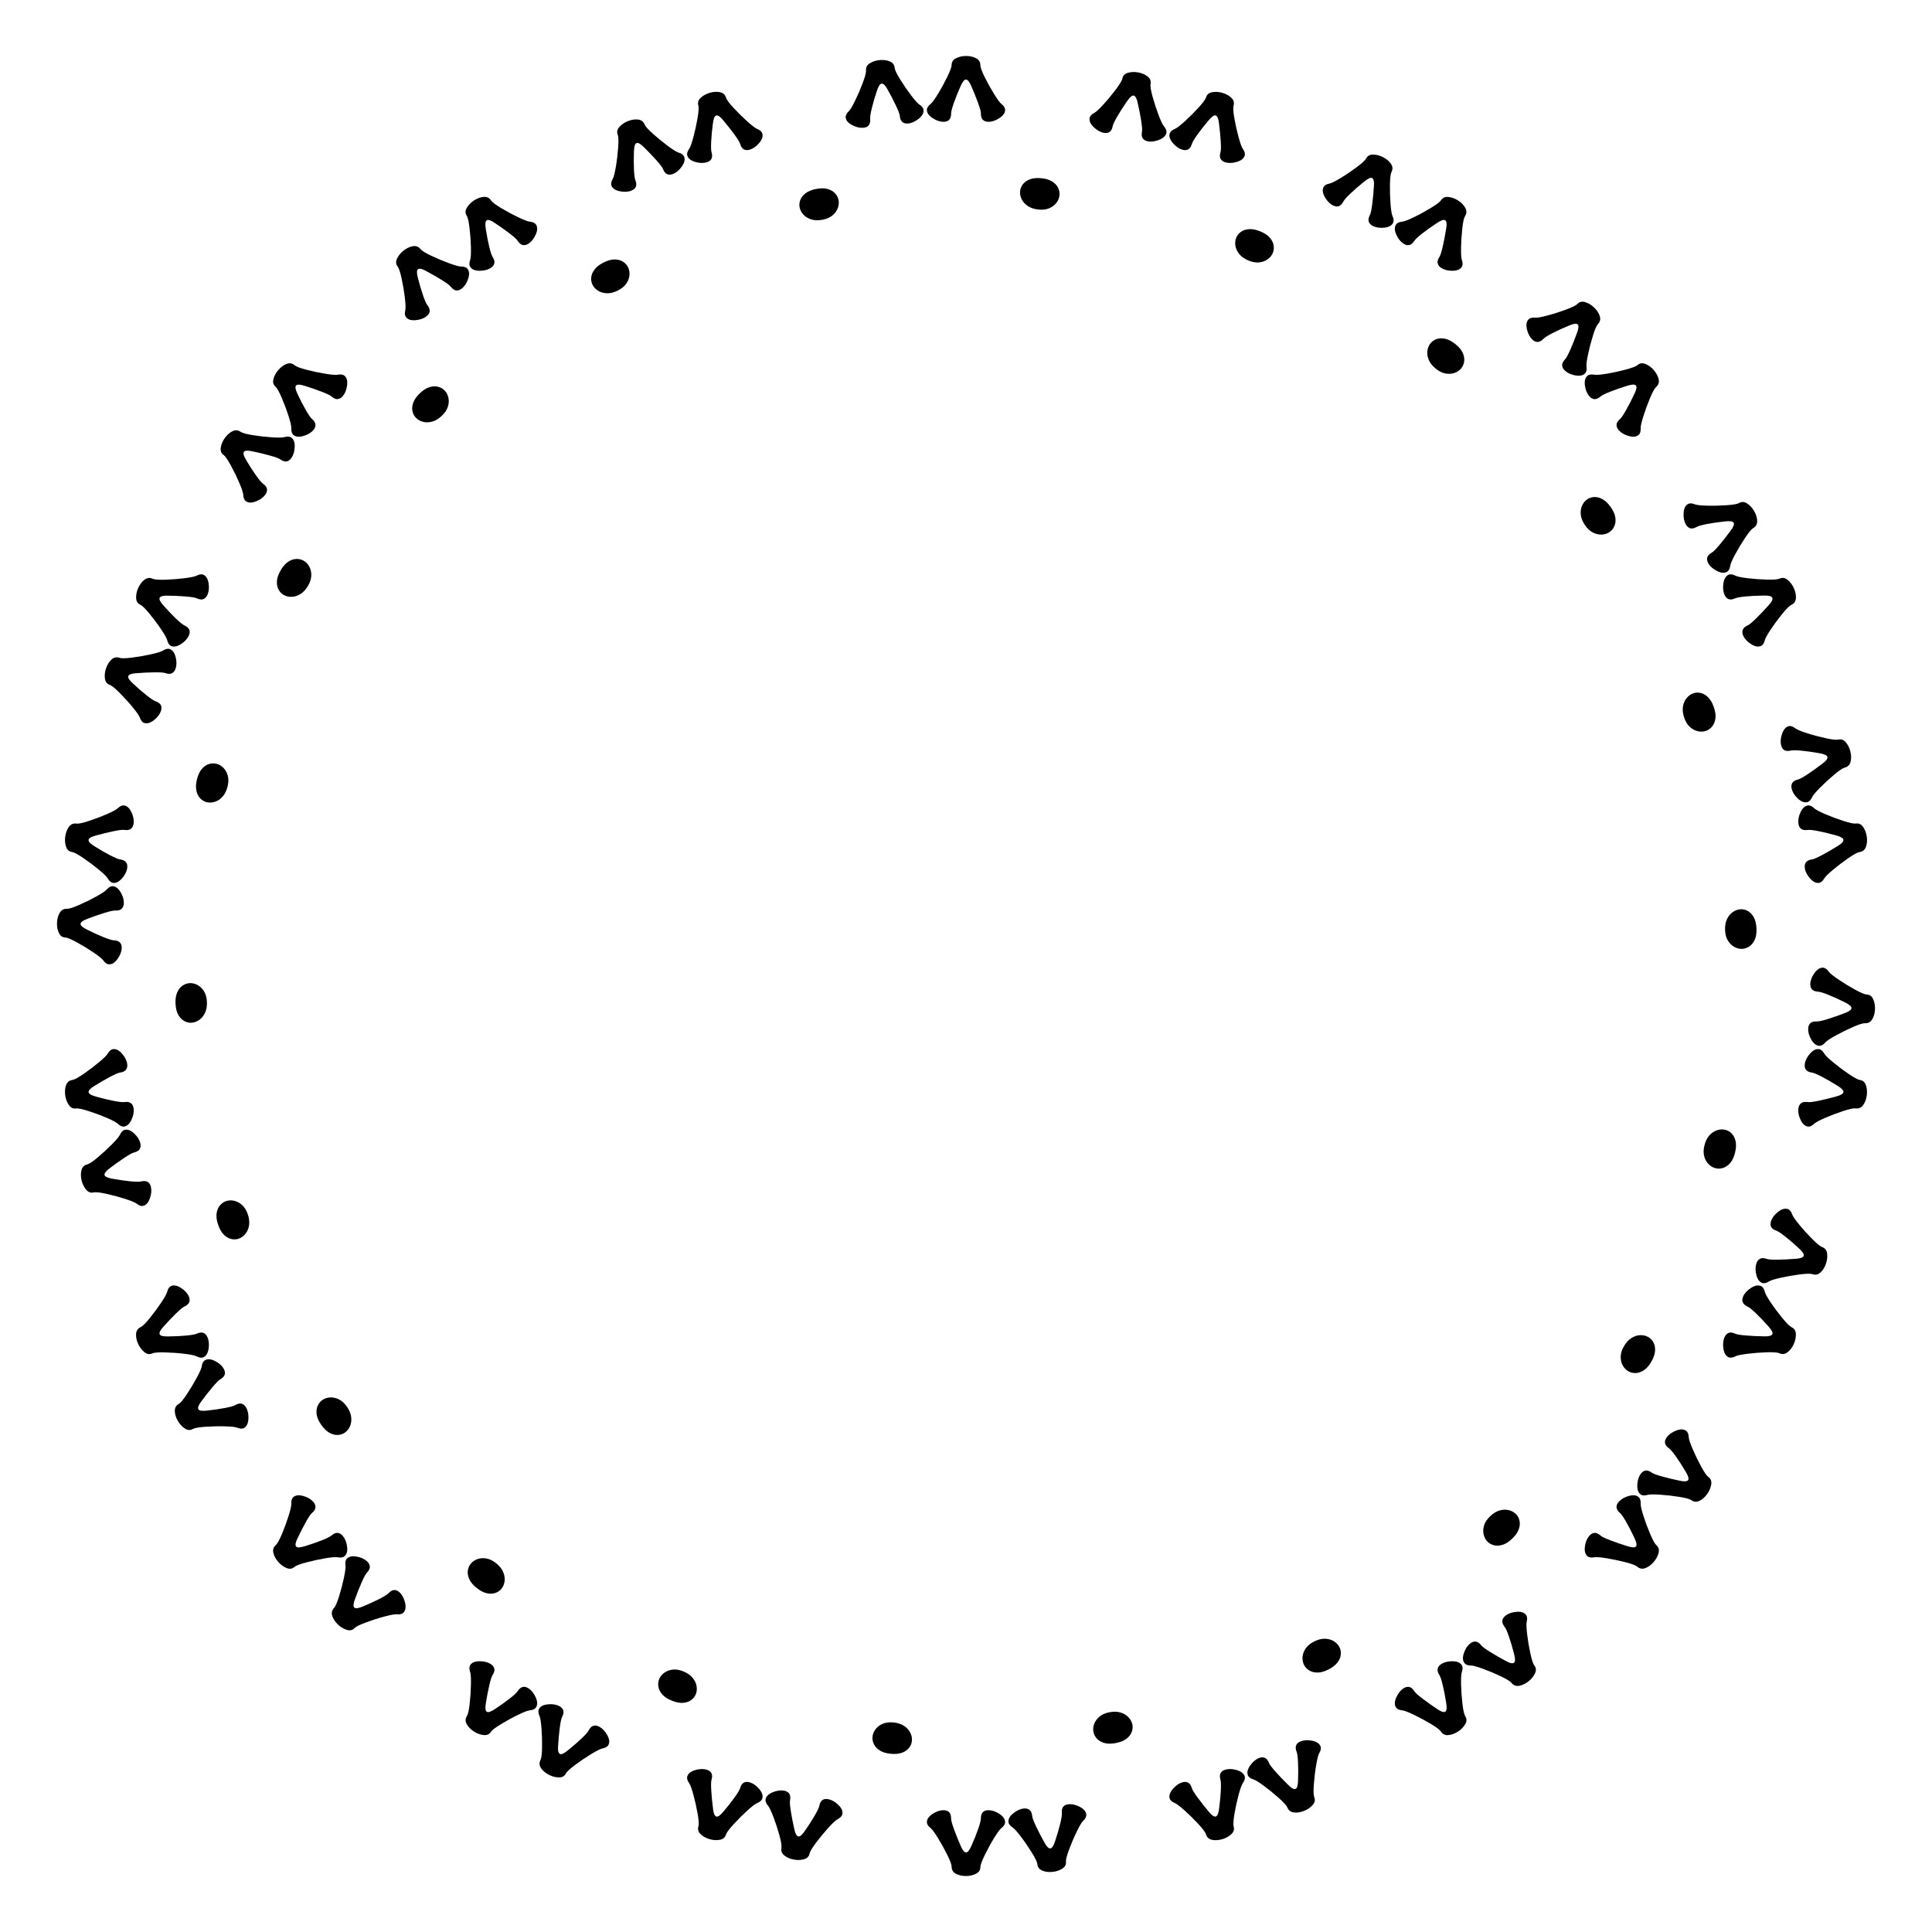 <svg version="1.1" xmlns="http://www.w3.org/2000/svg" xmlns:xlink="http://www.w3.org/1999/xlink" width="200" height="200" viewBox="0 0 200 200"><defs/><g><g/><g><g><g><path fill="rgb(0,0,0)" stroke="none" paint-order="stroke fill markers" d=" M 102.322 12.609 L 102.322 12.609 Q 101.975 12.609 101.758 12.414 Q 101.541 12.219 101.541 11.72 L 101.541 11.72 Q 101.541 11.459 101.237 10.624 Q 100.933 9.788 100.564 8.953 L 100.564 8.953 Q 100.271 8.237 99.989 8.237 L 99.989 8.237 Q 99.729 8.237 99.414 8.974 L 99.414 8.974 Q 99.002 9.908 98.73 10.689 Q 98.459 11.47 98.459 11.752 L 98.459 11.752 Q 98.459 12.609 97.678 12.609 L 97.678 12.609 Q 97.125 12.609 96.539 12.224 Q 95.953 11.839 95.953 11.372 L 95.953 11.372 Q 95.953 11.058 96.343 10.754 L 96.343 10.754 Q 96.593 10.548 97.103 9.712 Q 97.613 8.877 98.063 7.954 Q 98.513 7.032 98.513 6.707 L 98.513 6.707 Q 98.513 6.251 98.98 6.023 Q 99.447 5.795 100 5.795 L 100 5.795 Q 100.618 5.795 101.053 6.034 Q 101.487 6.273 101.487 6.75 L 101.487 6.75 Q 101.487 7.076 101.942 7.992 Q 102.398 8.909 102.908 9.734 Q 103.418 10.559 103.657 10.754 L 103.657 10.754 Q 104.047 11.058 104.047 11.372 L 104.047 11.372 Q 104.047 11.839 103.461 12.224 Q 102.875 12.609 102.322 12.609 Z" fill-opacity="1"/></g></g><g><g><path fill="rgb(0,0,0)" stroke="none" paint-order="stroke fill markers" d=" M 107.521 21.694 L 107.521 21.694 Q 106.851 21.63 106.411 21.337 Q 105.97 21.044 105.764 20.627 Q 105.559 20.209 105.599 19.788 L 105.599 19.788 Q 105.636 19.399 105.891 19.069 Q 106.146 18.739 106.616 18.561 Q 107.085 18.382 107.787 18.449 L 107.787 18.449 Q 108.489 18.516 108.916 18.786 Q 109.342 19.055 109.53 19.433 Q 109.717 19.811 109.679 20.21 L 109.679 20.21 Q 109.64 20.621 109.371 20.982 Q 109.102 21.343 108.636 21.549 Q 108.169 21.756 107.521 21.694 Z" fill-opacity="1"/></g></g><g><g><path fill="rgb(0,0,0)" stroke="none" paint-order="stroke fill markers" d=" M 118.819 14.628 L 118.819 14.628 Q 118.478 14.562 118.302 14.33 Q 118.126 14.097 118.22 13.607 L 118.22 13.607 Q 118.269 13.351 118.129 12.473 Q 117.989 11.595 117.785 10.705 L 117.785 10.705 Q 117.633 9.946 117.356 9.893 L 117.356 9.893 Q 117.1 9.843 116.651 10.508 L 116.651 10.508 Q 116.07 11.347 115.656 12.063 Q 115.241 12.778 115.188 13.055 L 115.188 13.055 Q 115.026 13.897 114.259 13.749 L 114.259 13.749 Q 113.715 13.644 113.213 13.155 Q 112.71 12.666 112.799 12.208 L 112.799 12.208 Q 112.858 11.899 113.299 11.675 L 113.299 11.675 Q 113.583 11.519 114.242 10.796 Q 114.901 10.072 115.518 9.251 Q 116.135 8.431 116.196 8.111 L 116.196 8.111 Q 116.282 7.664 116.784 7.528 Q 117.285 7.393 117.828 7.498 L 117.828 7.498 Q 118.436 7.615 118.817 7.931 Q 119.198 8.248 119.107 8.716 L 119.107 8.716 Q 119.046 9.036 119.32 10.023 Q 119.594 11.009 119.938 11.916 Q 120.283 12.822 120.481 13.059 L 120.481 13.059 Q 120.807 13.431 120.747 13.74 L 120.747 13.74 Q 120.659 14.198 120.011 14.465 Q 119.362 14.733 118.819 14.628 Z" fill-opacity="1"/></g></g><g><g><path fill="rgb(0,0,0)" stroke="none" paint-order="stroke fill markers" d=" M 126.849 16.804 L 126.849 16.804 Q 126.516 16.706 126.362 16.457 Q 126.209 16.209 126.35 15.73 L 126.35 15.73 Q 126.423 15.48 126.367 14.593 Q 126.311 13.705 126.192 12.8 L 126.192 12.8 Q 126.113 12.03 125.842 11.951 L 125.842 11.951 Q 125.592 11.877 125.083 12.496 L 125.083 12.496 Q 124.424 13.276 123.944 13.949 Q 123.463 14.622 123.384 14.893 L 123.384 14.893 Q 123.142 15.715 122.393 15.495 L 122.393 15.495 Q 121.862 15.339 121.408 14.805 Q 120.954 14.27 121.086 13.822 L 121.086 13.822 Q 121.175 13.52 121.635 13.339 L 121.635 13.339 Q 121.933 13.211 122.657 12.553 Q 123.382 11.895 124.074 11.137 Q 124.766 10.379 124.857 10.067 L 124.857 10.067 Q 124.986 9.63 125.498 9.542 Q 126.01 9.455 126.541 9.611 L 126.541 9.611 Q 127.134 9.785 127.483 10.137 Q 127.832 10.488 127.698 10.946 L 127.698 10.946 Q 127.606 11.258 127.785 12.267 Q 127.964 13.275 128.221 14.21 Q 128.478 15.145 128.652 15.399 L 128.652 15.399 Q 128.941 15.801 128.853 16.103 L 128.853 16.103 Q 128.721 16.55 128.05 16.755 Q 127.38 16.959 126.849 16.804 Z" fill-opacity="1"/></g></g><g><g><path fill="rgb(0,0,0)" stroke="none" paint-order="stroke fill markers" d=" M 129.278 26.985 L 129.278 26.985 Q 128.653 26.734 128.313 26.329 Q 127.972 25.924 127.893 25.466 Q 127.813 25.007 127.971 24.615 L 127.971 24.615 Q 128.116 24.252 128.453 24.007 Q 128.791 23.763 129.292 23.723 Q 129.793 23.684 130.447 23.946 L 130.447 23.946 Q 131.102 24.208 131.435 24.587 Q 131.769 24.966 131.842 25.381 Q 131.916 25.796 131.766 26.169 L 131.766 26.169 Q 131.613 26.552 131.253 26.823 Q 130.894 27.094 130.388 27.16 Q 129.882 27.226 129.278 26.985 Z" fill-opacity="1"/></g></g><g><g><path fill="rgb(0,0,0)" stroke="none" paint-order="stroke fill markers" d=" M 142.109 23.388 L 142.109 23.388 Q 141.8 23.229 141.697 22.956 Q 141.593 22.683 141.822 22.239 L 141.822 22.239 Q 141.941 22.008 142.054 21.126 Q 142.167 20.244 142.222 19.332 L 142.222 19.332 Q 142.29 18.562 142.039 18.432 L 142.039 18.432 Q 141.807 18.313 141.19 18.825 L 141.19 18.825 Q 140.395 19.465 139.796 20.035 Q 139.197 20.605 139.068 20.856 L 139.068 20.856 Q 138.675 21.618 137.981 21.26 L 137.981 21.26 Q 137.489 21.007 137.145 20.396 Q 136.8 19.785 137.014 19.37 L 137.014 19.37 Q 137.158 19.09 137.645 18.999 L 137.645 18.999 Q 137.961 18.93 138.797 18.421 Q 139.633 17.913 140.456 17.299 Q 141.279 16.686 141.428 16.396 L 141.428 16.396 Q 141.637 15.991 142.156 16.003 Q 142.675 16.014 143.167 16.267 L 143.167 16.267 Q 143.717 16.551 143.993 16.962 Q 144.27 17.373 144.051 17.797 L 144.051 17.797 Q 143.902 18.087 143.887 19.11 Q 143.872 20.134 143.947 21.101 Q 144.022 22.068 144.145 22.351 L 144.145 22.351 Q 144.353 22.8 144.209 23.079 L 144.209 23.079 Q 143.995 23.494 143.298 23.568 Q 142.6 23.642 142.109 23.388 Z" fill-opacity="1"/></g></g><g><g><path fill="rgb(0,0,0)" stroke="none" paint-order="stroke fill markers" d=" M 149.2 27.738 L 149.2 27.738 Q 148.908 27.55 148.831 27.268 Q 148.754 26.987 149.024 26.567 L 149.024 26.567 Q 149.165 26.348 149.361 25.481 Q 149.557 24.614 149.699 23.711 L 149.699 23.711 Q 149.839 22.95 149.602 22.798 L 149.602 22.798 Q 149.383 22.657 148.719 23.108 L 148.719 23.108 Q 147.868 23.67 147.217 24.18 Q 146.567 24.691 146.414 24.928 L 146.414 24.928 Q 145.951 25.649 145.294 25.227 L 145.294 25.227 Q 144.828 24.928 144.543 24.287 Q 144.259 23.646 144.511 23.254 L 144.511 23.254 Q 144.681 22.989 145.174 22.944 L 145.174 22.944 Q 145.495 22.906 146.376 22.479 Q 147.257 22.052 148.134 21.519 Q 149.012 20.987 149.188 20.713 L 149.188 20.713 Q 149.434 20.33 149.95 20.39 Q 150.465 20.451 150.931 20.75 L 150.931 20.75 Q 151.451 21.084 151.687 21.52 Q 151.923 21.955 151.665 22.357 L 151.665 22.357 Q 151.489 22.631 151.377 23.648 Q 151.265 24.666 151.248 25.636 Q 151.231 26.605 151.326 26.898 L 151.326 26.898 Q 151.491 27.365 151.321 27.63 L 151.321 27.63 Q 151.068 28.022 150.367 28.03 Q 149.666 28.037 149.2 27.738 Z" fill-opacity="1"/></g></g><g><g><path fill="rgb(0,0,0)" stroke="none" paint-order="stroke fill markers" d=" M 148.663 38.191 L 148.663 38.191 Q 148.134 37.775 147.921 37.29 Q 147.709 36.806 147.762 36.343 Q 147.815 35.881 148.076 35.548 L 148.076 35.548 Q 148.318 35.241 148.711 35.102 Q 149.103 34.962 149.595 35.066 Q 150.086 35.169 150.641 35.605 L 150.641 35.605 Q 151.195 36.041 151.408 36.499 Q 151.621 36.956 151.575 37.375 Q 151.528 37.794 151.28 38.11 L 151.28 38.11 Q 151.025 38.434 150.604 38.592 Q 150.182 38.751 149.678 38.672 Q 149.174 38.593 148.663 38.191 Z" fill-opacity="1"/></g></g><g><g><path fill="rgb(0,0,0)" stroke="none" paint-order="stroke fill markers" d=" M 161.987 38.355 L 161.987 38.355 Q 161.736 38.115 161.713 37.824 Q 161.691 37.533 162.036 37.172 L 162.036 37.172 Q 162.215 36.983 162.572 36.169 Q 162.929 35.355 163.238 34.495 L 163.238 34.495 Q 163.52 33.775 163.316 33.58 L 163.316 33.58 Q 163.128 33.4 162.391 33.717 L 162.391 33.717 Q 161.448 34.108 160.713 34.486 Q 159.978 34.865 159.783 35.069 L 159.783 35.069 Q 159.191 35.689 158.626 35.15 L 158.626 35.15 Q 158.225 34.768 158.067 34.085 Q 157.909 33.402 158.231 33.064 L 158.231 33.064 Q 158.448 32.836 158.94 32.886 L 158.94 32.886 Q 159.263 32.909 160.209 32.656 Q 161.155 32.404 162.117 32.047 Q 163.079 31.69 163.304 31.455 L 163.304 31.455 Q 163.618 31.125 164.113 31.282 Q 164.608 31.439 165.009 31.821 L 165.009 31.821 Q 165.456 32.248 165.606 32.72 Q 165.755 33.192 165.426 33.538 L 165.426 33.538 Q 165.201 33.773 164.898 34.751 Q 164.595 35.729 164.395 36.678 Q 164.195 37.627 164.233 37.933 L 164.233 37.933 Q 164.306 38.422 164.089 38.65 L 164.089 38.65 Q 163.767 38.988 163.077 38.862 Q 162.387 38.737 161.987 38.355 Z" fill-opacity="1"/></g></g><g><g><path fill="rgb(0,0,0)" stroke="none" paint-order="stroke fill markers" d=" M 167.566 44.526 L 167.566 44.526 Q 167.339 44.264 167.344 43.972 Q 167.35 43.68 167.727 43.353 L 167.727 43.353 Q 167.924 43.183 168.356 42.406 Q 168.789 41.629 169.178 40.803 L 169.178 40.803 Q 169.528 40.113 169.343 39.9 L 169.343 39.9 Q 169.173 39.703 168.409 39.948 L 168.409 39.948 Q 167.434 40.248 166.666 40.554 Q 165.897 40.861 165.684 41.046 L 165.684 41.046 Q 165.036 41.607 164.525 41.016 L 164.525 41.016 Q 164.162 40.598 164.07 39.903 Q 163.977 39.208 164.33 38.903 L 164.33 38.903 Q 164.568 38.696 165.053 38.793 L 165.053 38.793 Q 165.372 38.846 166.338 38.685 Q 167.303 38.523 168.295 38.259 Q 169.287 37.996 169.533 37.782 L 169.533 37.782 Q 169.877 37.484 170.355 37.687 Q 170.833 37.891 171.195 38.309 L 171.195 38.309 Q 171.6 38.776 171.704 39.261 Q 171.808 39.745 171.447 40.058 L 171.447 40.058 Q 171.201 40.271 170.807 41.216 Q 170.412 42.161 170.123 43.086 Q 169.834 44.011 169.842 44.32 L 169.842 44.32 Q 169.869 44.814 169.631 45.02 L 169.631 45.02 Q 169.278 45.326 168.603 45.135 Q 167.928 44.944 167.566 44.526 Z" fill-opacity="1"/></g></g><g><g><path fill="rgb(0,0,0)" stroke="none" paint-order="stroke fill markers" d=" M 164.105 54.404 L 164.105 54.404 Q 163.715 53.856 163.648 53.331 Q 163.58 52.807 163.761 52.378 Q 163.942 51.949 164.287 51.704 L 164.287 51.704 Q 164.605 51.477 165.021 51.454 Q 165.438 51.431 165.88 51.668 Q 166.322 51.906 166.732 52.481 L 166.732 52.481 Q 167.141 53.055 167.216 53.554 Q 167.292 54.053 167.129 54.442 Q 166.967 54.831 166.64 55.064 L 166.64 55.064 Q 166.304 55.303 165.855 55.336 Q 165.405 55.37 164.944 55.152 Q 164.483 54.935 164.105 54.404 Z" fill-opacity="1"/></g></g><g><g><path fill="rgb(0,0,0)" stroke="none" paint-order="stroke fill markers" d=" M 176.844 58.316 L 176.844 58.316 Q 176.67 58.015 176.731 57.729 Q 176.791 57.444 177.223 57.194 L 177.223 57.194 Q 177.449 57.064 178.021 56.383 Q 178.592 55.702 179.131 54.965 L 179.131 54.965 Q 179.605 54.353 179.464 54.109 L 179.464 54.109 Q 179.334 53.883 178.538 53.98 L 178.538 53.98 Q 177.523 54.089 176.711 54.245 Q 175.899 54.401 175.654 54.542 L 175.654 54.542 Q 174.912 54.97 174.521 54.294 L 174.521 54.294 Q 174.245 53.814 174.285 53.114 Q 174.326 52.414 174.73 52.181 L 174.73 52.181 Q 175.003 52.024 175.461 52.21 L 175.461 52.21 Q 175.764 52.323 176.743 52.347 Q 177.721 52.371 178.745 52.3 Q 179.769 52.229 180.051 52.066 L 180.051 52.066 Q 180.446 51.838 180.876 52.128 Q 181.307 52.418 181.584 52.898 L 181.584 52.898 Q 181.893 53.433 181.903 53.928 Q 181.914 54.424 181.5 54.662 L 181.5 54.662 Q 181.218 54.825 180.652 55.678 Q 180.086 56.531 179.627 57.385 Q 179.168 58.239 179.118 58.544 L 179.118 58.544 Q 179.05 59.034 178.777 59.191 L 178.777 59.191 Q 178.373 59.425 177.747 59.11 Q 177.12 58.795 176.844 58.316 Z" fill-opacity="1"/></g></g><g><g><path fill="rgb(0,0,0)" stroke="none" paint-order="stroke fill markers" d=" M 180.458 65.809 L 180.458 65.809 Q 180.314 65.493 180.401 65.214 Q 180.489 64.936 180.943 64.729 L 180.943 64.729 Q 181.18 64.62 181.813 63.997 Q 182.447 63.373 183.054 62.691 L 183.054 62.691 Q 183.584 62.127 183.466 61.87 L 183.466 61.87 Q 183.358 61.633 182.556 61.654 L 182.556 61.654 Q 181.536 61.666 180.713 61.744 Q 179.89 61.822 179.633 61.939 L 179.633 61.939 Q 178.853 62.295 178.529 61.584 L 178.529 61.584 Q 178.299 61.081 178.406 60.388 Q 178.513 59.695 178.937 59.501 L 178.937 59.501 Q 179.223 59.37 179.662 59.6 L 179.662 59.6 Q 179.953 59.741 180.925 59.858 Q 181.897 59.975 182.923 60.001 Q 183.949 60.028 184.245 59.892 L 184.245 59.892 Q 184.66 59.703 185.061 60.033 Q 185.462 60.363 185.692 60.866 L 185.692 60.866 Q 185.949 61.428 185.912 61.922 Q 185.875 62.416 185.441 62.615 L 185.441 62.615 Q 185.145 62.75 184.5 63.545 Q 183.855 64.341 183.317 65.147 Q 182.779 65.954 182.7 66.252 L 182.7 66.252 Q 182.586 66.734 182.3 66.864 L 182.3 66.864 Q 181.875 67.058 181.282 66.685 Q 180.688 66.312 180.458 65.809 Z" fill-opacity="1"/></g></g><g><g><path fill="rgb(0,0,0)" stroke="none" paint-order="stroke fill markers" d=" M 174.354 74.312 L 174.354 74.312 Q 174.134 73.676 174.217 73.153 Q 174.301 72.631 174.595 72.271 Q 174.89 71.91 175.289 71.772 L 175.289 71.772 Q 175.659 71.644 176.065 71.739 Q 176.471 71.834 176.828 72.187 Q 177.186 72.539 177.416 73.206 L 177.416 73.206 Q 177.647 73.872 177.579 74.373 Q 177.511 74.873 177.245 75.2 Q 176.98 75.527 176.6 75.659 L 176.6 75.659 Q 176.211 75.793 175.77 75.699 Q 175.33 75.604 174.949 75.266 Q 174.567 74.927 174.354 74.312 Z" fill-opacity="1"/></g></g><g><g><path fill="rgb(0,0,0)" stroke="none" paint-order="stroke fill markers" d=" M 185.475 81.653 L 185.475 81.653 Q 185.393 81.316 185.531 81.059 Q 185.67 80.802 186.155 80.684 L 186.155 80.684 Q 186.408 80.623 187.149 80.131 Q 187.889 79.639 188.614 79.083 L 188.614 79.083 Q 189.241 78.63 189.174 78.355 L 189.174 78.355 Q 189.113 78.102 188.322 77.97 L 188.322 77.97 Q 187.318 77.79 186.494 77.71 Q 185.671 77.631 185.397 77.697 L 185.397 77.697 Q 184.564 77.9 184.38 77.14 L 184.38 77.14 Q 184.249 76.602 184.486 75.942 Q 184.722 75.282 185.175 75.172 L 185.175 75.172 Q 185.481 75.098 185.868 75.406 L 185.868 75.406 Q 186.127 75.6 187.06 75.898 Q 187.992 76.197 188.994 76.417 Q 189.997 76.637 190.313 76.561 L 190.313 76.561 Q 190.756 76.453 191.087 76.853 Q 191.419 77.253 191.549 77.79 L 191.549 77.79 Q 191.695 78.391 191.566 78.869 Q 191.436 79.348 190.972 79.46 L 190.972 79.46 Q 190.656 79.537 189.872 80.196 Q 189.088 80.855 188.407 81.545 Q 187.726 82.235 187.592 82.513 L 187.592 82.513 Q 187.389 82.964 187.084 83.038 L 187.084 83.038 Q 186.63 83.148 186.118 82.67 Q 185.605 82.191 185.475 81.653 Z" fill-opacity="1"/></g></g><g><g><path fill="rgb(0,0,0)" stroke="none" paint-order="stroke fill markers" d=" M 186.832 89.861 L 186.832 89.861 Q 186.782 89.518 186.945 89.275 Q 187.107 89.033 187.601 88.962 L 187.601 88.962 Q 187.859 88.924 188.643 88.505 Q 189.426 88.085 190.201 87.601 L 190.201 87.601 Q 190.868 87.209 190.828 86.93 L 190.828 86.93 Q 190.791 86.672 190.016 86.466 L 190.016 86.466 Q 189.033 86.19 188.221 86.033 Q 187.41 85.876 187.13 85.916 L 187.13 85.916 Q 186.282 86.038 186.171 85.265 L 186.171 85.265 Q 186.092 84.717 186.39 84.082 Q 186.688 83.447 187.15 83.381 L 187.15 83.381 Q 187.461 83.336 187.817 83.679 L 187.817 83.679 Q 188.057 83.897 188.956 84.283 Q 189.856 84.669 190.833 84.983 Q 191.81 85.298 192.132 85.252 L 192.132 85.252 Q 192.583 85.187 192.875 85.616 Q 193.167 86.045 193.246 86.593 L 193.246 86.593 Q 193.334 87.205 193.159 87.669 Q 192.985 88.133 192.512 88.201 L 192.512 88.201 Q 192.19 88.247 191.348 88.828 Q 190.505 89.41 189.761 90.032 Q 189.017 90.654 188.858 90.918 L 188.858 90.918 Q 188.613 91.348 188.301 91.393 L 188.301 91.393 Q 187.84 91.459 187.375 90.934 Q 186.91 90.409 186.832 89.861 Z" fill-opacity="1"/></g></g><g><g><path fill="rgb(0,0,0)" stroke="none" paint-order="stroke fill markers" d=" M 178.58 96.3 L 178.58 96.3 Q 178.548 95.628 178.775 95.15 Q 179.002 94.672 179.386 94.41 Q 179.77 94.147 180.192 94.127 L 180.192 94.127 Q 180.583 94.108 180.945 94.314 Q 181.308 94.519 181.552 94.958 Q 181.796 95.398 181.829 96.102 L 181.829 96.102 Q 181.863 96.806 181.656 97.267 Q 181.45 97.728 181.103 97.967 Q 180.756 98.206 180.355 98.225 L 180.355 98.225 Q 179.943 98.245 179.547 98.03 Q 179.152 97.816 178.881 97.383 Q 178.611 96.951 178.58 96.3 Z" fill-opacity="1"/></g></g><g><g><path fill="rgb(0,0,0)" stroke="none" paint-order="stroke fill markers" d=" M 187.181 106.478 L 187.181 106.478 Q 187.198 106.131 187.403 105.923 Q 187.609 105.716 188.107 105.74 L 188.107 105.74 Q 188.367 105.752 189.216 105.488 Q 190.065 105.225 190.917 104.896 L 190.917 104.896 Q 191.647 104.637 191.66 104.355 L 191.66 104.355 Q 191.672 104.095 190.95 103.746 L 190.95 103.746 Q 190.038 103.29 189.27 102.982 Q 188.503 102.673 188.221 102.66 L 188.221 102.66 Q 187.365 102.619 187.402 101.839 L 187.402 101.839 Q 187.428 101.286 187.841 100.719 Q 188.254 100.152 188.72 100.174 L 188.72 100.174 Q 189.034 100.189 189.319 100.594 L 189.319 100.594 Q 189.513 100.853 190.323 101.402 Q 191.134 101.951 192.033 102.445 Q 192.933 102.939 193.258 102.954 L 193.258 102.954 Q 193.714 102.976 193.919 103.453 Q 194.124 103.93 194.098 104.482 L 194.098 104.482 Q 194.069 105.1 193.81 105.522 Q 193.551 105.945 193.074 105.922 L 193.074 105.922 Q 192.748 105.906 191.811 106.318 Q 190.873 106.73 190.025 107.2 Q 189.177 107.67 188.971 107.899 L 188.971 107.899 Q 188.649 108.275 188.335 108.26 L 188.335 108.26 Q 187.869 108.238 187.512 107.634 Q 187.155 107.03 187.181 106.478 Z" fill-opacity="1"/></g></g><g><g><path fill="rgb(0,0,0)" stroke="none" paint-order="stroke fill markers" d=" M 186.171 114.735 L 186.171 114.735 Q 186.22 114.392 186.444 114.205 Q 186.668 114.018 187.163 114.089 L 187.163 114.089 Q 187.42 114.126 188.291 113.944 Q 189.161 113.762 190.04 113.516 L 190.04 113.516 Q 190.791 113.328 190.831 113.049 L 190.831 113.049 Q 190.868 112.791 190.182 112.374 L 190.182 112.374 Q 189.318 111.833 188.583 111.454 Q 187.848 111.074 187.569 111.034 L 187.569 111.034 Q 186.72 110.912 186.832 110.139 L 186.832 110.139 Q 186.91 109.591 187.375 109.066 Q 187.84 108.541 188.301 108.607 L 188.301 108.607 Q 188.613 108.652 188.858 109.082 L 188.858 109.082 Q 189.027 109.358 189.781 109.982 Q 190.535 110.605 191.384 111.182 Q 192.233 111.759 192.555 111.806 L 192.555 111.806 Q 193.006 111.87 193.166 112.365 Q 193.325 112.859 193.246 113.407 L 193.246 113.407 Q 193.158 114.019 192.86 114.415 Q 192.562 114.81 192.089 114.742 L 192.089 114.742 Q 191.767 114.696 190.795 115.017 Q 189.822 115.337 188.933 115.725 Q 188.045 116.112 187.817 116.321 L 187.817 116.321 Q 187.461 116.664 187.15 116.619 L 187.15 116.619 Q 186.688 116.553 186.39 115.918 Q 186.092 115.283 186.171 114.735 Z" fill-opacity="1"/></g></g><g><g><path fill="rgb(0,0,0)" stroke="none" paint-order="stroke fill markers" d=" M 176.439 118.589 L 176.439 118.589 Q 176.598 117.935 176.95 117.54 Q 177.303 117.146 177.745 117.002 Q 178.187 116.858 178.599 116.958 L 178.599 116.958 Q 178.978 117.05 179.269 117.349 Q 179.559 117.648 179.669 118.138 Q 179.779 118.628 179.613 119.314 L 179.613 119.314 Q 179.446 119.999 179.119 120.383 Q 178.791 120.767 178.391 120.899 Q 177.99 121.031 177.6 120.936 L 177.6 120.936 Q 177.199 120.839 176.88 120.521 Q 176.561 120.204 176.423 119.712 Q 176.285 119.221 176.439 118.589 Z" fill-opacity="1"/></g></g><g><g><path fill="rgb(0,0,0)" stroke="none" paint-order="stroke fill markers" d=" M 181.825 130.777 L 181.825 130.777 Q 181.938 130.449 182.194 130.308 Q 182.449 130.166 182.921 130.33 L 182.921 130.33 Q 183.167 130.415 184.056 130.401 Q 184.945 130.387 185.855 130.312 L 185.855 130.312 Q 186.628 130.269 186.72 130.003 L 186.72 130.003 Q 186.805 129.757 186.211 129.218 L 186.211 129.218 Q 185.464 128.523 184.814 128.011 Q 184.165 127.499 183.898 127.407 L 183.898 127.407 Q 183.088 127.127 183.344 126.388 L 183.344 126.388 Q 183.525 125.865 184.08 125.438 Q 184.636 125.01 185.077 125.163 L 185.077 125.163 Q 185.374 125.265 185.534 125.734 L 185.534 125.734 Q 185.647 126.037 186.27 126.792 Q 186.892 127.548 187.617 128.275 Q 188.341 129.002 188.649 129.108 L 188.649 129.108 Q 189.079 129.258 189.142 129.773 Q 189.205 130.288 189.024 130.811 L 189.024 130.811 Q 188.821 131.396 188.454 131.728 Q 188.086 132.06 187.635 131.904 L 187.635 131.904 Q 187.328 131.797 186.312 131.928 Q 185.296 132.059 184.35 132.271 Q 183.404 132.483 183.142 132.645 L 183.142 132.645 Q 182.727 132.915 182.429 132.812 L 182.429 132.812 Q 181.988 132.659 181.816 131.98 Q 181.644 131.3 181.825 130.777 Z" fill-opacity="1"/></g></g><g><g><path fill="rgb(0,0,0)" stroke="none" paint-order="stroke fill markers" d=" M 178.529 138.416 L 178.529 138.416 Q 178.673 138.1 178.941 137.983 Q 179.209 137.867 179.663 138.075 L 179.663 138.075 Q 179.899 138.183 180.786 138.253 Q 181.672 138.324 182.585 138.336 L 182.585 138.336 Q 183.358 138.367 183.475 138.11 L 183.475 138.11 Q 183.584 137.873 183.043 137.28 L 183.043 137.28 Q 182.366 136.518 181.768 135.946 Q 181.17 135.375 180.913 135.258 L 180.913 135.258 Q 180.133 134.902 180.458 134.191 L 180.458 134.191 Q 180.688 133.688 181.282 133.315 Q 181.875 132.942 182.3 133.136 L 182.3 133.136 Q 182.586 133.266 182.7 133.748 L 182.7 133.748 Q 182.784 134.061 183.332 134.872 Q 183.88 135.683 184.532 136.475 Q 185.184 137.268 185.48 137.403 L 185.48 137.403 Q 185.895 137.593 185.908 138.112 Q 185.922 138.631 185.692 139.134 L 185.692 139.134 Q 185.435 139.697 185.037 139.992 Q 184.64 140.288 184.206 140.09 L 184.206 140.09 Q 183.91 139.954 182.886 139.988 Q 181.863 140.022 180.901 140.143 Q 179.939 140.264 179.662 140.4 L 179.662 140.4 Q 179.223 140.63 178.937 140.499 L 178.937 140.499 Q 178.513 140.305 178.406 139.612 Q 178.299 138.919 178.529 138.416 Z" fill-opacity="1"/></g></g><g><g><path fill="rgb(0,0,0)" stroke="none" paint-order="stroke fill markers" d=" M 168.106 139.371 L 168.106 139.371 Q 168.442 138.788 168.891 138.509 Q 169.341 138.23 169.806 138.216 Q 170.271 138.203 170.637 138.415 L 170.637 138.415 Q 170.976 138.61 171.17 138.979 Q 171.364 139.348 171.332 139.849 Q 171.299 140.35 170.946 140.961 L 170.946 140.961 Q 170.594 141.572 170.171 141.848 Q 169.749 142.124 169.327 142.137 Q 168.906 142.151 168.558 141.95 L 168.558 141.95 Q 168.201 141.744 167.984 141.349 Q 167.767 140.955 167.774 140.445 Q 167.78 139.935 168.106 139.371 Z" fill-opacity="1"/></g></g><g><g><path fill="rgb(0,0,0)" stroke="none" paint-order="stroke fill markers" d=" M 169.839 152.583 L 169.839 152.583 Q 170.041 152.3 170.326 152.237 Q 170.611 152.173 171.017 152.463 L 171.017 152.463 Q 171.229 152.614 172.086 152.851 Q 172.943 153.088 173.838 153.272 L 173.838 153.272 Q 174.591 153.449 174.755 153.219 L 174.755 153.219 Q 174.906 153.007 174.487 152.323 L 174.487 152.323 Q 173.966 151.446 173.487 150.771 Q 173.008 150.097 172.778 149.934 L 172.778 149.934 Q 172.08 149.436 172.533 148.8 L 172.533 148.8 Q 172.854 148.349 173.508 148.095 Q 174.162 147.842 174.542 148.112 L 174.542 148.112 Q 174.798 148.295 174.819 148.789 L 174.819 148.789 Q 174.842 149.112 175.227 150.012 Q 175.612 150.912 176.102 151.814 Q 176.592 152.716 176.857 152.905 L 176.857 152.905 Q 177.228 153.169 177.143 153.681 Q 177.058 154.193 176.737 154.644 L 176.737 154.644 Q 176.378 155.148 175.932 155.363 Q 175.486 155.578 175.097 155.301 L 175.097 155.301 Q 174.832 155.112 173.821 154.952 Q 172.809 154.791 171.842 154.728 Q 170.874 154.665 170.577 154.746 L 170.577 154.746 Q 170.103 154.888 169.846 154.706 L 169.846 154.706 Q 169.466 154.435 169.492 153.735 Q 169.518 153.034 169.839 152.583 Z" fill-opacity="1"/></g></g><g><g><path fill="rgb(0,0,0)" stroke="none" paint-order="stroke fill markers" d=" M 164.525 158.984 L 164.525 158.984 Q 164.752 158.721 165.042 158.685 Q 165.332 158.649 165.709 158.976 L 165.709 158.976 Q 165.906 159.146 166.736 159.464 Q 167.566 159.781 168.439 160.05 L 168.439 160.05 Q 169.173 160.297 169.357 160.084 L 169.357 160.084 Q 169.528 159.887 169.176 159.166 L 169.176 159.166 Q 168.741 158.244 168.328 157.527 Q 167.915 156.81 167.702 156.626 L 167.702 156.626 Q 167.054 156.064 167.566 155.474 L 167.566 155.474 Q 167.928 155.056 168.603 154.865 Q 169.278 154.674 169.631 154.98 L 169.631 154.98 Q 169.869 155.186 169.842 155.68 L 169.842 155.68 Q 169.835 156.004 170.132 156.936 Q 170.43 157.869 170.832 158.813 Q 171.234 159.758 171.48 159.971 L 171.48 159.971 Q 171.824 160.269 171.691 160.771 Q 171.558 161.273 171.195 161.691 L 171.195 161.691 Q 170.79 162.158 170.326 162.33 Q 169.861 162.502 169.5 162.189 L 169.5 162.189 Q 169.254 161.976 168.263 161.72 Q 167.271 161.464 166.314 161.309 Q 165.357 161.155 165.053 161.207 L 165.053 161.207 Q 164.568 161.304 164.33 161.097 L 164.33 161.097 Q 163.977 160.792 164.07 160.097 Q 164.162 159.402 164.525 158.984 Z" fill-opacity="1"/></g></g><g><g><path fill="rgb(0,0,0)" stroke="none" paint-order="stroke fill markers" d=" M 154.255 156.964 L 154.255 156.964 Q 154.742 156.499 155.252 156.358 Q 155.761 156.217 156.211 156.335 Q 156.661 156.453 156.954 156.759 L 156.954 156.759 Q 157.223 157.042 157.305 157.451 Q 157.388 157.859 157.215 158.331 Q 157.043 158.803 156.533 159.29 L 156.533 159.29 Q 156.022 159.776 155.539 159.922 Q 155.056 160.068 154.648 159.962 Q 154.24 159.857 153.963 159.566 L 153.963 159.566 Q 153.678 159.268 153.581 158.828 Q 153.484 158.388 153.634 157.901 Q 153.784 157.413 154.255 156.964 Z" fill-opacity="1"/></g></g><g><g><path fill="rgb(0,0,0)" stroke="none" paint-order="stroke fill markers" d=" M 152.196 170.129 L 152.196 170.129 Q 152.469 169.914 152.76 169.934 Q 153.052 169.953 153.36 170.346 L 153.36 170.346 Q 153.521 170.55 154.276 171.019 Q 155.032 171.488 155.838 171.917 L 155.838 171.917 Q 156.511 172.299 156.733 172.124 L 156.733 172.124 Q 156.938 171.963 156.729 171.189 L 156.729 171.189 Q 156.476 170.2 156.206 169.419 Q 155.937 168.637 155.762 168.415 L 155.762 168.415 Q 155.232 167.741 155.847 167.258 L 155.847 167.258 Q 156.282 166.916 156.98 166.857 Q 157.679 166.797 157.967 167.164 L 157.967 167.164 Q 158.162 167.411 158.043 167.892 L 158.043 167.892 Q 157.974 168.208 158.089 169.18 Q 158.205 170.152 158.421 171.155 Q 158.637 172.159 158.839 172.415 L 158.839 172.415 Q 159.12 172.773 158.894 173.24 Q 158.669 173.708 158.234 174.05 L 158.234 174.05 Q 157.747 174.432 157.259 174.513 Q 156.77 174.594 156.475 174.218 L 156.475 174.218 Q 156.274 173.962 155.349 173.523 Q 154.424 173.084 153.513 172.752 Q 152.602 172.419 152.294 172.413 L 152.294 172.413 Q 151.799 172.415 151.605 172.168 L 151.605 172.168 Q 151.316 171.801 151.539 171.136 Q 151.761 170.471 152.196 170.129 Z" fill-opacity="1"/></g></g><g><g><path fill="rgb(0,0,0)" stroke="none" paint-order="stroke fill markers" d=" M 145.294 174.773 L 145.294 174.773 Q 145.586 174.585 145.874 174.632 Q 146.162 174.679 146.432 175.099 L 146.432 175.099 Q 146.573 175.318 147.28 175.857 Q 147.987 176.396 148.749 176.899 L 148.749 176.899 Q 149.383 177.343 149.62 177.19 L 149.62 177.19 Q 149.839 177.05 149.705 176.259 L 149.705 176.259 Q 149.547 175.251 149.353 174.447 Q 149.159 173.643 149.007 173.406 L 149.007 173.406 Q 148.543 172.685 149.2 172.262 L 149.2 172.262 Q 149.666 171.963 150.367 171.97 Q 151.068 171.978 151.321 172.37 L 151.321 172.37 Q 151.491 172.635 151.326 173.102 L 151.326 173.102 Q 151.228 173.41 151.25 174.389 Q 151.273 175.367 151.393 176.387 Q 151.513 177.406 151.689 177.68 L 151.689 177.68 Q 151.935 178.063 151.666 178.507 Q 151.397 178.951 150.931 179.25 L 150.931 179.25 Q 150.411 179.585 149.916 179.618 Q 149.422 179.652 149.164 179.251 L 149.164 179.251 Q 148.988 178.977 148.109 178.452 Q 147.23 177.927 146.355 177.509 Q 145.48 177.091 145.174 177.056 L 145.174 177.056 Q 144.681 177.011 144.511 176.746 L 144.511 176.746 Q 144.259 176.354 144.543 175.713 Q 144.828 175.072 145.294 174.773 Z" fill-opacity="1"/></g></g><g><g><path fill="rgb(0,0,0)" stroke="none" paint-order="stroke fill markers" d=" M 136.009 169.942 L 136.009 169.942 Q 136.607 169.633 137.136 169.641 Q 137.665 169.649 138.063 169.89 Q 138.462 170.13 138.656 170.506 L 138.656 170.506 Q 138.835 170.853 138.798 171.268 Q 138.762 171.684 138.464 172.088 Q 138.166 172.492 137.539 172.815 L 137.539 172.815 Q 136.912 173.138 136.407 173.142 Q 135.903 173.146 135.541 172.93 Q 135.179 172.713 134.995 172.356 L 134.995 172.356 Q 134.806 171.99 134.837 171.541 Q 134.868 171.091 135.149 170.666 Q 135.43 170.24 136.009 169.942 Z" fill-opacity="1"/></g></g><g><g><path fill="rgb(0,0,0)" stroke="none" paint-order="stroke fill markers" d=" M 130.324 181.994 L 130.324 181.994 Q 130.646 181.865 130.921 181.965 Q 131.195 182.066 131.38 182.529 L 131.38 182.529 Q 131.477 182.771 132.069 183.434 Q 132.662 184.097 133.315 184.735 L 133.315 184.735 Q 133.853 185.291 134.115 185.186 L 134.115 185.186 Q 134.357 185.089 134.375 184.287 L 134.375 184.287 Q 134.411 183.268 134.372 182.442 Q 134.334 181.616 134.229 181.354 L 134.229 181.354 Q 133.91 180.558 134.636 180.268 L 134.636 180.268 Q 135.149 180.062 135.836 180.202 Q 136.524 180.342 136.697 180.775 L 136.697 180.775 Q 136.814 181.067 136.564 181.494 L 136.564 181.494 Q 136.409 181.778 136.246 182.744 Q 136.083 183.709 136.008 184.732 Q 135.933 185.756 136.054 186.058 L 136.054 186.058 Q 136.223 186.481 135.875 186.866 Q 135.526 187.251 135.012 187.457 L 135.012 187.457 Q 134.438 187.687 133.947 187.626 Q 133.455 187.566 133.277 187.123 L 133.277 187.123 Q 133.156 186.821 132.393 186.139 Q 131.629 185.457 130.849 184.881 Q 130.069 184.305 129.775 184.212 L 129.775 184.212 Q 129.299 184.075 129.182 183.783 L 129.182 183.783 Q 129.009 183.35 129.41 182.775 Q 129.81 182.199 130.324 181.994 Z" fill-opacity="1"/></g></g><g><g><path fill="rgb(0,0,0)" stroke="none" paint-order="stroke fill markers" d=" M 122.393 184.505 L 122.393 184.505 Q 122.726 184.407 122.989 184.533 Q 123.252 184.66 123.393 185.138 L 123.393 185.138 Q 123.466 185.388 123.993 186.104 Q 124.52 186.82 125.11 187.518 L 125.11 187.518 Q 125.592 188.123 125.863 188.043 L 125.863 188.043 Q 126.113 187.97 126.207 187.173 L 126.207 187.173 Q 126.34 186.162 126.38 185.336 Q 126.42 184.51 126.341 184.239 L 126.341 184.239 Q 126.099 183.417 126.849 183.196 L 126.849 183.196 Q 127.38 183.041 128.05 183.245 Q 128.721 183.45 128.853 183.897 L 128.853 183.897 Q 128.941 184.199 128.652 184.601 L 128.652 184.601 Q 128.471 184.869 128.217 185.814 Q 127.963 186.76 127.791 187.771 Q 127.618 188.783 127.71 189.096 L 127.71 189.096 Q 127.839 189.533 127.455 189.883 Q 127.072 190.233 126.541 190.389 L 126.541 190.389 Q 125.947 190.563 125.463 190.456 Q 124.98 190.35 124.845 189.892 L 124.845 189.892 Q 124.754 189.579 124.058 188.828 Q 123.362 188.076 122.641 187.429 Q 121.919 186.781 121.635 186.661 L 121.635 186.661 Q 121.175 186.48 121.086 186.178 L 121.086 186.178 Q 120.954 185.73 121.408 185.195 Q 121.862 184.661 122.393 184.505 Z" fill-opacity="1"/></g></g><g><g><path fill="rgb(0,0,0)" stroke="none" paint-order="stroke fill markers" d=" M 114.845 177.253 L 114.845 177.253 Q 115.506 177.126 116.011 177.283 Q 116.516 177.439 116.831 177.782 Q 117.146 178.125 117.226 178.54 L 117.226 178.54 Q 117.3 178.924 117.148 179.312 Q 116.997 179.701 116.596 180.004 Q 116.196 180.308 115.504 180.441 L 115.504 180.441 Q 114.811 180.575 114.326 180.436 Q 113.841 180.298 113.555 179.988 Q 113.268 179.679 113.192 179.285 L 113.192 179.285 Q 113.114 178.88 113.27 178.457 Q 113.427 178.035 113.816 177.706 Q 114.206 177.376 114.845 177.253 Z" fill-opacity="1"/></g></g><g><g><path fill="rgb(0,0,0)" stroke="none" paint-order="stroke fill markers" d=" M 105.995 187.216 L 105.995 187.216 Q 106.341 187.183 106.576 187.356 Q 106.81 187.53 106.858 188.027 L 106.858 188.027 Q 106.883 188.286 107.264 189.089 Q 107.646 189.892 108.093 190.689 L 108.093 190.689 Q 108.453 191.374 108.733 191.347 L 108.733 191.347 Q 108.993 191.322 109.236 190.558 L 109.236 190.558 Q 109.558 189.59 109.753 188.786 Q 109.949 187.983 109.922 187.702 L 109.922 187.702 Q 109.841 186.848 110.619 186.774 L 110.619 186.774 Q 111.169 186.722 111.789 187.049 Q 112.409 187.377 112.454 187.842 L 112.454 187.842 Q 112.483 188.155 112.124 188.494 L 112.124 188.494 Q 111.895 188.723 111.466 189.604 Q 111.038 190.484 110.678 191.445 Q 110.317 192.406 110.348 192.73 L 110.348 192.73 Q 110.391 193.183 109.948 193.455 Q 109.506 193.726 108.955 193.778 L 108.955 193.778 Q 108.339 193.837 107.884 193.641 Q 107.43 193.444 107.384 192.969 L 107.384 192.969 Q 107.353 192.645 106.812 191.776 Q 106.272 190.906 105.686 190.134 Q 105.099 189.361 104.843 189.19 L 104.843 189.19 Q 104.426 188.924 104.396 188.611 L 104.396 188.611 Q 104.351 188.147 104.898 187.707 Q 105.445 187.268 105.995 187.216 Z" fill-opacity="1"/></g></g><g><g><path fill="rgb(0,0,0)" stroke="none" paint-order="stroke fill markers" d=" M 97.678 187.391 L 97.678 187.391 Q 98.025 187.391 98.242 187.586 Q 98.459 187.781 98.459 188.28 L 98.459 188.28 Q 98.459 188.541 98.763 189.376 Q 99.067 190.212 99.436 191.047 L 99.436 191.047 Q 99.729 191.763 100.011 191.763 L 100.011 191.763 Q 100.271 191.763 100.586 191.026 L 100.586 191.026 Q 100.998 190.092 101.27 189.311 Q 101.541 188.53 101.541 188.248 L 101.541 188.248 Q 101.541 187.391 102.322 187.391 L 102.322 187.391 Q 102.875 187.391 103.461 187.776 Q 104.047 188.161 104.047 188.628 L 104.047 188.628 Q 104.047 188.942 103.657 189.246 L 103.657 189.246 Q 103.407 189.452 102.897 190.288 Q 102.387 191.123 101.937 192.046 Q 101.487 192.968 101.487 193.293 L 101.487 193.293 Q 101.487 193.749 101.02 193.977 Q 100.553 194.205 100 194.205 L 100 194.205 Q 99.382 194.205 98.947 193.966 Q 98.513 193.727 98.513 193.25 L 98.513 193.25 Q 98.513 192.924 98.058 192.008 Q 97.602 191.091 97.092 190.266 Q 96.582 189.441 96.343 189.246 L 96.343 189.246 Q 95.953 188.942 95.953 188.628 L 95.953 188.628 Q 95.953 188.161 96.539 187.776 Q 97.125 187.391 97.678 187.391 Z" fill-opacity="1"/></g></g><g><g><path fill="rgb(0,0,0)" stroke="none" paint-order="stroke fill markers" d=" M 92.479 178.306 L 92.479 178.306 Q 93.149 178.37 93.589 178.663 Q 94.03 178.956 94.236 179.373 Q 94.441 179.791 94.401 180.212 L 94.401 180.212 Q 94.364 180.601 94.109 180.931 Q 93.854 181.261 93.384 181.439 Q 92.915 181.618 92.213 181.551 L 92.213 181.551 Q 91.511 181.484 91.084 181.214 Q 90.658 180.945 90.47 180.567 Q 90.283 180.189 90.321 179.79 L 90.321 179.79 Q 90.36 179.379 90.629 179.018 Q 90.898 178.657 91.364 178.451 Q 91.831 178.244 92.479 178.306 Z" fill-opacity="1"/></g></g><g><g><path fill="rgb(0,0,0)" stroke="none" paint-order="stroke fill markers" d=" M 81.181 185.372 L 81.181 185.372 Q 81.522 185.438 81.698 185.67 Q 81.874 185.903 81.78 186.393 L 81.78 186.393 Q 81.731 186.649 81.871 187.527 Q 82.011 188.405 82.215 189.295 L 82.215 189.295 Q 82.367 190.054 82.644 190.107 L 82.644 190.107 Q 82.9 190.157 83.349 189.492 L 83.349 189.492 Q 83.93 188.653 84.344 187.937 Q 84.759 187.222 84.812 186.945 L 84.812 186.945 Q 84.974 186.103 85.741 186.251 L 85.741 186.251 Q 86.285 186.356 86.787 186.845 Q 87.29 187.334 87.201 187.792 L 87.201 187.792 Q 87.142 188.101 86.701 188.325 L 86.701 188.325 Q 86.417 188.481 85.758 189.204 Q 85.099 189.928 84.482 190.749 Q 83.865 191.569 83.804 191.889 L 83.804 191.889 Q 83.718 192.336 83.216 192.472 Q 82.715 192.607 82.172 192.502 L 82.172 192.502 Q 81.564 192.385 81.183 192.069 Q 80.802 191.752 80.893 191.284 L 80.893 191.284 Q 80.954 190.964 80.68 189.977 Q 80.406 188.991 80.062 188.084 Q 79.717 187.178 79.519 186.941 L 79.519 186.941 Q 79.193 186.569 79.253 186.26 L 79.253 186.26 Q 79.341 185.802 79.989 185.535 Q 80.638 185.267 81.181 185.372 Z" fill-opacity="1"/></g></g><g><g><path fill="rgb(0,0,0)" stroke="none" paint-order="stroke fill markers" d=" M 73.151 183.196 L 73.151 183.196 Q 73.484 183.294 73.638 183.543 Q 73.791 183.791 73.65 184.27 L 73.65 184.27 Q 73.577 184.52 73.633 185.407 Q 73.689 186.295 73.808 187.2 L 73.808 187.2 Q 73.887 187.97 74.158 188.049 L 74.158 188.049 Q 74.408 188.123 74.917 187.504 L 74.917 187.504 Q 75.576 186.724 76.056 186.051 Q 76.537 185.378 76.616 185.107 L 76.616 185.107 Q 76.858 184.285 77.607 184.505 L 77.607 184.505 Q 78.138 184.661 78.592 185.195 Q 79.046 185.73 78.914 186.178 L 78.914 186.178 Q 78.825 186.48 78.365 186.661 L 78.365 186.661 Q 78.067 186.789 77.343 187.447 Q 76.618 188.105 75.926 188.863 Q 75.234 189.621 75.143 189.933 L 75.143 189.933 Q 75.014 190.37 74.502 190.458 Q 73.99 190.545 73.459 190.389 L 73.459 190.389 Q 72.866 190.215 72.517 189.863 Q 72.168 189.512 72.302 189.054 L 72.302 189.054 Q 72.394 188.742 72.215 187.733 Q 72.036 186.725 71.779 185.79 Q 71.522 184.855 71.348 184.601 L 71.348 184.601 Q 71.059 184.199 71.147 183.897 L 71.147 183.897 Q 71.279 183.45 71.95 183.245 Q 72.62 183.041 73.151 183.196 Z" fill-opacity="1"/></g></g><g><g><path fill="rgb(0,0,0)" stroke="none" paint-order="stroke fill markers" d=" M 70.722 173.015 L 70.722 173.015 Q 71.347 173.266 71.687 173.671 Q 72.028 174.076 72.107 174.534 Q 72.187 174.993 72.029 175.385 L 72.029 175.385 Q 71.884 175.748 71.547 175.993 Q 71.209 176.237 70.708 176.277 Q 70.207 176.316 69.553 176.054 L 69.553 176.054 Q 68.898 175.792 68.565 175.413 Q 68.231 175.034 68.158 174.619 Q 68.084 174.204 68.234 173.831 L 68.234 173.831 Q 68.387 173.448 68.747 173.177 Q 69.106 172.906 69.612 172.84 Q 70.118 172.774 70.722 173.015 Z" fill-opacity="1"/></g></g><g><g><path fill="rgb(0,0,0)" stroke="none" paint-order="stroke fill markers" d=" M 57.891 176.612 L 57.891 176.612 Q 58.2 176.771 58.303 177.044 Q 58.407 177.317 58.178 177.761 L 58.178 177.761 Q 58.059 177.992 57.946 178.874 Q 57.833 179.756 57.778 180.668 L 57.778 180.668 Q 57.71 181.438 57.961 181.568 L 57.961 181.568 Q 58.193 181.687 58.81 181.175 L 58.81 181.175 Q 59.605 180.535 60.204 179.965 Q 60.803 179.395 60.932 179.144 L 60.932 179.144 Q 61.325 178.382 62.019 178.74 L 62.019 178.74 Q 62.511 178.993 62.855 179.604 Q 63.2 180.215 62.986 180.63 L 62.986 180.63 Q 62.842 180.91 62.355 181.001 L 62.355 181.001 Q 62.039 181.07 61.203 181.579 Q 60.367 182.087 59.544 182.701 Q 58.721 183.314 58.572 183.604 L 58.572 183.604 Q 58.363 184.009 57.844 183.997 Q 57.325 183.986 56.833 183.733 L 56.833 183.733 Q 56.283 183.449 56.007 183.038 Q 55.73 182.627 55.949 182.203 L 55.949 182.203 Q 56.098 181.913 56.113 180.89 Q 56.128 179.866 56.053 178.899 Q 55.978 177.932 55.855 177.649 L 55.855 177.649 Q 55.647 177.2 55.791 176.921 L 55.791 176.921 Q 56.005 176.506 56.702 176.432 Q 57.4 176.358 57.891 176.612 Z" fill-opacity="1"/></g></g><g><g><path fill="rgb(0,0,0)" stroke="none" paint-order="stroke fill markers" d=" M 50.8 172.262 L 50.8 172.262 Q 51.092 172.45 51.169 172.732 Q 51.246 173.013 50.976 173.433 L 50.976 173.433 Q 50.835 173.652 50.639 174.519 Q 50.443 175.386 50.301 176.289 L 50.301 176.289 Q 50.161 177.05 50.398 177.202 L 50.398 177.202 Q 50.617 177.343 51.281 176.892 L 51.281 176.892 Q 52.132 176.33 52.783 175.82 Q 53.433 175.309 53.586 175.072 L 53.586 175.072 Q 54.049 174.351 54.706 174.773 L 54.706 174.773 Q 55.172 175.072 55.457 175.713 Q 55.741 176.354 55.489 176.746 L 55.489 176.746 Q 55.319 177.011 54.826 177.056 L 54.826 177.056 Q 54.505 177.094 53.624 177.521 Q 52.743 177.948 51.866 178.481 Q 50.988 179.013 50.812 179.287 L 50.812 179.287 Q 50.566 179.67 50.05 179.61 Q 49.535 179.549 49.069 179.25 L 49.069 179.25 Q 48.549 178.916 48.313 178.48 Q 48.077 178.045 48.335 177.643 L 48.335 177.643 Q 48.511 177.369 48.623 176.352 Q 48.735 175.334 48.752 174.364 Q 48.769 173.395 48.674 173.102 L 48.674 173.102 Q 48.509 172.635 48.679 172.37 L 48.679 172.37 Q 48.932 171.978 49.633 171.97 Q 50.334 171.963 50.8 172.262 Z" fill-opacity="1"/></g></g><g><g><path fill="rgb(0,0,0)" stroke="none" paint-order="stroke fill markers" d=" M 51.337 161.809 L 51.337 161.809 Q 51.866 162.225 52.079 162.71 Q 52.291 163.194 52.238 163.657 Q 52.185 164.119 51.924 164.452 L 51.924 164.452 Q 51.682 164.759 51.289 164.898 Q 50.897 165.038 50.405 164.934 Q 49.914 164.831 49.359 164.395 L 49.359 164.395 Q 48.805 163.959 48.592 163.501 Q 48.379 163.044 48.425 162.625 Q 48.472 162.206 48.72 161.89 L 48.72 161.89 Q 48.975 161.566 49.396 161.408 Q 49.818 161.249 50.322 161.328 Q 50.826 161.407 51.337 161.809 Z" fill-opacity="1"/></g></g><g><g><path fill="rgb(0,0,0)" stroke="none" paint-order="stroke fill markers" d=" M 38.013 161.645 L 38.013 161.645 Q 38.264 161.885 38.287 162.176 Q 38.309 162.467 37.964 162.828 L 37.964 162.828 Q 37.785 163.017 37.428 163.831 Q 37.071 164.645 36.762 165.505 L 36.762 165.505 Q 36.48 166.225 36.684 166.42 L 36.684 166.42 Q 36.872 166.6 37.609 166.283 L 37.609 166.283 Q 38.552 165.892 39.287 165.514 Q 40.022 165.135 40.217 164.931 L 40.217 164.931 Q 40.809 164.311 41.374 164.85 L 41.374 164.85 Q 41.775 165.232 41.933 165.915 Q 42.091 166.598 41.769 166.936 L 41.769 166.936 Q 41.552 167.164 41.06 167.114 L 41.06 167.114 Q 40.737 167.091 39.791 167.344 Q 38.845 167.596 37.883 167.953 Q 36.921 168.31 36.696 168.545 L 36.696 168.545 Q 36.382 168.875 35.887 168.718 Q 35.392 168.561 34.991 168.179 L 34.991 168.179 Q 34.544 167.752 34.394 167.28 Q 34.245 166.808 34.574 166.462 L 34.574 166.462 Q 34.799 166.227 35.102 165.249 Q 35.405 164.271 35.605 163.322 Q 35.805 162.373 35.767 162.067 L 35.767 162.067 Q 35.694 161.578 35.911 161.35 L 35.911 161.35 Q 36.233 161.012 36.923 161.138 Q 37.613 161.263 38.013 161.645 Z" fill-opacity="1"/></g></g><g><g><path fill="rgb(0,0,0)" stroke="none" paint-order="stroke fill markers" d=" M 32.434 155.474 L 32.434 155.474 Q 32.661 155.736 32.656 156.028 Q 32.65 156.32 32.273 156.647 L 32.273 156.647 Q 32.076 156.817 31.644 157.594 Q 31.211 158.371 30.822 159.197 L 30.822 159.197 Q 30.472 159.887 30.657 160.1 L 30.657 160.1 Q 30.827 160.297 31.591 160.052 L 31.591 160.052 Q 32.566 159.752 33.334 159.446 Q 34.103 159.139 34.316 158.954 L 34.316 158.954 Q 34.964 158.393 35.475 158.984 L 35.475 158.984 Q 35.838 159.402 35.93 160.097 Q 36.023 160.792 35.67 161.097 L 35.67 161.097 Q 35.432 161.304 34.947 161.207 L 34.947 161.207 Q 34.628 161.154 33.662 161.315 Q 32.697 161.477 31.705 161.741 Q 30.713 162.004 30.467 162.218 L 30.467 162.218 Q 30.123 162.516 29.645 162.313 Q 29.167 162.109 28.805 161.691 L 28.805 161.691 Q 28.4 161.224 28.296 160.739 Q 28.192 160.255 28.553 159.942 L 28.553 159.942 Q 28.799 159.729 29.193 158.784 Q 29.588 157.839 29.877 156.914 Q 30.166 155.989 30.158 155.68 L 30.158 155.68 Q 30.131 155.186 30.369 154.98 L 30.369 154.98 Q 30.722 154.674 31.397 154.865 Q 32.072 155.056 32.434 155.474 Z" fill-opacity="1"/></g></g><g><g><path fill="rgb(0,0,0)" stroke="none" paint-order="stroke fill markers" d=" M 35.895 145.596 L 35.895 145.596 Q 36.285 146.144 36.352 146.669 Q 36.42 147.193 36.239 147.622 Q 36.058 148.051 35.713 148.296 L 35.713 148.296 Q 35.395 148.523 34.979 148.546 Q 34.562 148.569 34.12 148.332 Q 33.678 148.094 33.268 147.519 L 33.268 147.519 Q 32.859 146.945 32.784 146.446 Q 32.708 145.947 32.871 145.558 Q 33.033 145.169 33.36 144.936 L 33.36 144.936 Q 33.696 144.697 34.145 144.664 Q 34.595 144.63 35.056 144.848 Q 35.517 145.065 35.895 145.596 Z" fill-opacity="1"/></g></g><g><g><path fill="rgb(0,0,0)" stroke="none" paint-order="stroke fill markers" d=" M 23.156 141.684 L 23.156 141.684 Q 23.33 141.985 23.269 142.271 Q 23.209 142.556 22.777 142.806 L 22.777 142.806 Q 22.551 142.936 21.979 143.617 Q 21.408 144.298 20.869 145.035 L 20.869 145.035 Q 20.395 145.647 20.536 145.891 L 20.536 145.891 Q 20.666 146.117 21.462 146.02 L 21.462 146.02 Q 22.477 145.911 23.289 145.755 Q 24.101 145.599 24.346 145.458 L 24.346 145.458 Q 25.088 145.03 25.479 145.706 L 25.479 145.706 Q 25.755 146.186 25.715 146.886 Q 25.674 147.586 25.27 147.819 L 25.27 147.819 Q 24.997 147.976 24.539 147.79 L 24.539 147.79 Q 24.236 147.677 23.257 147.653 Q 22.279 147.629 21.255 147.7 Q 20.231 147.771 19.949 147.934 L 19.949 147.934 Q 19.554 148.162 19.124 147.872 Q 18.693 147.582 18.416 147.102 L 18.416 147.102 Q 18.107 146.567 18.097 146.072 Q 18.086 145.576 18.5 145.338 L 18.5 145.338 Q 18.782 145.175 19.348 144.322 Q 19.914 143.469 20.373 142.615 Q 20.832 141.761 20.882 141.456 L 20.882 141.456 Q 20.95 140.966 21.223 140.809 L 21.223 140.809 Q 21.627 140.575 22.253 140.89 Q 22.88 141.205 23.156 141.684 Z" fill-opacity="1"/></g></g><g><g><path fill="rgb(0,0,0)" stroke="none" paint-order="stroke fill markers" d=" M 19.542 134.191 L 19.542 134.191 Q 19.686 134.507 19.599 134.786 Q 19.511 135.064 19.057 135.271 L 19.057 135.271 Q 18.82 135.38 18.187 136.003 Q 17.553 136.627 16.946 137.309 L 16.946 137.309 Q 16.416 137.873 16.534 138.13 L 16.534 138.13 Q 16.642 138.367 17.444 138.346 L 17.444 138.346 Q 18.464 138.334 19.287 138.256 Q 20.11 138.178 20.367 138.061 L 20.367 138.061 Q 21.147 137.705 21.471 138.416 L 21.471 138.416 Q 21.701 138.919 21.594 139.612 Q 21.487 140.305 21.063 140.499 L 21.063 140.499 Q 20.777 140.63 20.338 140.4 L 20.338 140.4 Q 20.047 140.259 19.075 140.142 Q 18.103 140.025 17.077 139.999 Q 16.051 139.972 15.755 140.108 L 15.755 140.108 Q 15.34 140.297 14.939 139.967 Q 14.538 139.637 14.308 139.134 L 14.308 139.134 Q 14.051 138.572 14.088 138.078 Q 14.125 137.584 14.559 137.385 L 14.559 137.385 Q 14.855 137.25 15.5 136.455 Q 16.145 135.659 16.683 134.853 Q 17.221 134.046 17.3 133.748 L 17.3 133.748 Q 17.414 133.266 17.7 133.136 L 17.7 133.136 Q 18.125 132.942 18.718 133.315 Q 19.312 133.688 19.542 134.191 Z" fill-opacity="1"/></g></g><g><g><path fill="rgb(0,0,0)" stroke="none" paint-order="stroke fill markers" d=" M 25.646 125.688 L 25.646 125.688 Q 25.866 126.324 25.783 126.847 Q 25.699 127.369 25.405 127.729 Q 25.11 128.09 24.711 128.228 L 24.711 128.228 Q 24.341 128.356 23.935 128.261 Q 23.529 128.166 23.172 127.813 Q 22.814 127.461 22.584 126.794 L 22.584 126.794 Q 22.353 126.128 22.421 125.627 Q 22.489 125.127 22.755 124.8 Q 23.02 124.473 23.4 124.341 L 23.4 124.341 Q 23.789 124.207 24.23 124.301 Q 24.67 124.396 25.051 124.734 Q 25.433 125.073 25.646 125.688 Z" fill-opacity="1"/></g></g><g><g><path fill="rgb(0,0,0)" stroke="none" paint-order="stroke fill markers" d=" M 14.525 118.347 L 14.525 118.347 Q 14.607 118.684 14.469 118.941 Q 14.33 119.198 13.845 119.316 L 13.845 119.316 Q 13.592 119.377 12.851 119.869 Q 12.111 120.361 11.386 120.917 L 11.386 120.917 Q 10.759 121.37 10.826 121.645 L 10.826 121.645 Q 10.887 121.898 11.678 122.03 L 11.678 122.03 Q 12.682 122.21 13.506 122.29 Q 14.329 122.369 14.603 122.303 L 14.603 122.303 Q 15.436 122.1 15.62 122.86 L 15.62 122.86 Q 15.751 123.398 15.514 124.058 Q 15.278 124.718 14.825 124.828 L 14.825 124.828 Q 14.519 124.902 14.132 124.594 L 14.132 124.594 Q 13.873 124.4 12.94 124.102 Q 12.008 123.803 11.006 123.583 Q 10.003 123.363 9.687 123.439 L 9.687 123.439 Q 9.244 123.547 8.913 123.147 Q 8.581 122.747 8.451 122.21 L 8.451 122.21 Q 8.305 121.609 8.434 121.131 Q 8.564 120.652 9.028 120.54 L 9.028 120.54 Q 9.344 120.463 10.128 119.804 Q 10.912 119.145 11.593 118.455 Q 12.274 117.765 12.408 117.487 L 12.408 117.487 Q 12.611 117.036 12.916 116.962 L 12.916 116.962 Q 13.37 116.852 13.882 117.33 Q 14.395 117.809 14.525 118.347 Z" fill-opacity="1"/></g></g><g><g><path fill="rgb(0,0,0)" stroke="none" paint-order="stroke fill markers" d=" M 13.168 110.139 L 13.168 110.139 Q 13.218 110.482 13.055 110.725 Q 12.893 110.967 12.399 111.038 L 12.399 111.038 Q 12.141 111.076 11.357 111.495 Q 10.574 111.915 9.799 112.399 L 9.799 112.399 Q 9.132 112.791 9.172 113.07 L 9.172 113.07 Q 9.209 113.328 9.984 113.534 L 9.984 113.534 Q 10.967 113.81 11.779 113.967 Q 12.59 114.124 12.87 114.084 L 12.87 114.084 Q 13.718 113.962 13.829 114.735 L 13.829 114.735 Q 13.908 115.283 13.61 115.918 Q 13.312 116.553 12.85 116.619 L 12.85 116.619 Q 12.539 116.664 12.183 116.321 L 12.183 116.321 Q 11.943 116.103 11.044 115.717 Q 10.144 115.331 9.167 115.017 Q 8.19 114.702 7.868 114.748 L 7.868 114.748 Q 7.417 114.813 7.125 114.384 Q 6.833 113.955 6.754 113.407 L 6.754 113.407 Q 6.666 112.795 6.841 112.331 Q 7.015 111.867 7.488 111.799 L 7.488 111.799 Q 7.81 111.753 8.652 111.172 Q 9.495 110.59 10.239 109.968 Q 10.983 109.346 11.142 109.082 L 11.142 109.082 Q 11.387 108.652 11.699 108.607 L 11.699 108.607 Q 12.16 108.541 12.625 109.066 Q 13.09 109.591 13.168 110.139 Z" fill-opacity="1"/></g></g><g><g><path fill="rgb(0,0,0)" stroke="none" paint-order="stroke fill markers" d=" M 21.42 103.7 L 21.42 103.7 Q 21.452 104.372 21.225 104.85 Q 20.998 105.328 20.614 105.59 Q 20.23 105.853 19.808 105.873 L 19.808 105.873 Q 19.417 105.892 19.055 105.686 Q 18.692 105.481 18.448 105.042 Q 18.204 104.602 18.171 103.898 L 18.171 103.898 Q 18.137 103.194 18.344 102.733 Q 18.55 102.272 18.897 102.033 Q 19.244 101.794 19.645 101.775 L 19.645 101.775 Q 20.057 101.755 20.453 101.97 Q 20.848 102.184 21.119 102.617 Q 21.389 103.049 21.42 103.7 Z" fill-opacity="1"/></g></g><g><g><path fill="rgb(0,0,0)" stroke="none" paint-order="stroke fill markers" d=" M 12.819 93.522 L 12.819 93.522 Q 12.802 93.869 12.597 94.077 Q 12.391 94.284 11.893 94.26 L 11.893 94.26 Q 11.633 94.248 10.784 94.512 Q 9.935 94.775 9.083 95.104 L 9.083 95.104 Q 8.353 95.363 8.34 95.645 L 8.34 95.645 Q 8.328 95.905 9.05 96.254 L 9.05 96.254 Q 9.962 96.71 10.73 97.018 Q 11.497 97.327 11.779 97.34 L 11.779 97.34 Q 12.635 97.381 12.598 98.161 L 12.598 98.161 Q 12.572 98.714 12.159 99.281 Q 11.746 99.848 11.28 99.826 L 11.28 99.826 Q 10.966 99.811 10.681 99.406 L 10.681 99.406 Q 10.487 99.147 9.677 98.598 Q 8.866 98.049 7.967 97.555 Q 7.067 97.061 6.742 97.046 L 6.742 97.046 Q 6.286 97.024 6.081 96.547 Q 5.876 96.07 5.902 95.518 L 5.902 95.518 Q 5.931 94.9 6.19 94.478 Q 6.449 94.055 6.926 94.078 L 6.926 94.078 Q 7.252 94.094 8.189 93.682 Q 9.127 93.27 9.975 92.8 Q 10.823 92.33 11.029 92.101 L 11.029 92.101 Q 11.351 91.725 11.665 91.74 L 11.665 91.74 Q 12.131 91.762 12.488 92.366 Q 12.845 92.97 12.819 93.522 Z" fill-opacity="1"/></g></g><g><g><path fill="rgb(0,0,0)" stroke="none" paint-order="stroke fill markers" d=" M 13.829 85.265 L 13.829 85.265 Q 13.78 85.608 13.556 85.795 Q 13.332 85.982 12.837 85.911 L 12.837 85.911 Q 12.58 85.874 11.709 86.056 Q 10.839 86.238 9.96 86.484 L 9.96 86.484 Q 9.209 86.672 9.169 86.951 L 9.169 86.951 Q 9.132 87.209 9.818 87.626 L 9.818 87.626 Q 10.682 88.167 11.417 88.546 Q 12.152 88.926 12.431 88.966 L 12.431 88.966 Q 13.28 89.088 13.168 89.861 L 13.168 89.861 Q 13.09 90.409 12.625 90.934 Q 12.16 91.459 11.699 91.393 L 11.699 91.393 Q 11.387 91.348 11.142 90.918 L 11.142 90.918 Q 10.973 90.642 10.219 90.018 Q 9.465 89.395 8.616 88.818 Q 7.767 88.241 7.445 88.194 L 7.445 88.194 Q 6.994 88.13 6.834 87.635 Q 6.675 87.141 6.754 86.593 L 6.754 86.593 Q 6.842 85.981 7.14 85.585 Q 7.438 85.19 7.911 85.258 L 7.911 85.258 Q 8.233 85.304 9.205 84.983 Q 10.178 84.663 11.067 84.275 Q 11.955 83.888 12.183 83.679 L 12.183 83.679 Q 12.539 83.336 12.85 83.381 L 12.85 83.381 Q 13.312 83.447 13.61 84.082 Q 13.908 84.717 13.829 85.265 Z" fill-opacity="1"/></g></g><g><g><path fill="rgb(0,0,0)" stroke="none" paint-order="stroke fill markers" d=" M 23.561 81.411 L 23.561 81.411 Q 23.402 82.065 23.05 82.46 Q 22.697 82.854 22.255 82.998 Q 21.813 83.142 21.401 83.042 L 21.401 83.042 Q 21.022 82.95 20.731 82.651 Q 20.441 82.352 20.331 81.862 Q 20.221 81.372 20.387 80.686 L 20.387 80.686 Q 20.554 80.001 20.881 79.617 Q 21.209 79.233 21.609 79.101 Q 22.01 78.969 22.4 79.064 L 22.4 79.064 Q 22.801 79.161 23.12 79.479 Q 23.439 79.796 23.577 80.288 Q 23.715 80.779 23.561 81.411 Z" fill-opacity="1"/></g></g><g><g><path fill="rgb(0,0,0)" stroke="none" paint-order="stroke fill markers" d=" M 18.175 69.223 L 18.175 69.223 Q 18.062 69.551 17.806 69.692 Q 17.551 69.834 17.079 69.67 L 17.079 69.67 Q 16.833 69.585 15.944 69.599 Q 15.055 69.613 14.145 69.688 L 14.145 69.688 Q 13.372 69.731 13.28 69.997 L 13.28 69.997 Q 13.195 70.243 13.789 70.782 L 13.789 70.782 Q 14.536 71.477 15.186 71.989 Q 15.835 72.501 16.102 72.593 L 16.102 72.593 Q 16.912 72.873 16.656 73.612 L 16.656 73.612 Q 16.475 74.135 15.92 74.562 Q 15.364 74.99 14.923 74.837 L 14.923 74.837 Q 14.626 74.735 14.466 74.266 L 14.466 74.266 Q 14.353 73.963 13.73 73.208 Q 13.108 72.452 12.383 71.725 Q 11.659 70.998 11.351 70.892 L 11.351 70.892 Q 10.921 70.742 10.858 70.227 Q 10.795 69.712 10.976 69.189 L 10.976 69.189 Q 11.179 68.604 11.546 68.272 Q 11.914 67.94 12.365 68.096 L 12.365 68.096 Q 12.672 68.203 13.688 68.072 Q 14.704 67.941 15.65 67.729 Q 16.596 67.517 16.858 67.355 L 16.858 67.355 Q 17.273 67.085 17.571 67.188 L 17.571 67.188 Q 18.012 67.341 18.184 68.02 Q 18.356 68.7 18.175 69.223 Z" fill-opacity="1"/></g></g><g><g><path fill="rgb(0,0,0)" stroke="none" paint-order="stroke fill markers" d=" M 21.471 61.584 L 21.471 61.584 Q 21.327 61.9 21.059 62.017 Q 20.791 62.133 20.337 61.925 L 20.337 61.925 Q 20.101 61.817 19.214 61.747 Q 18.328 61.676 17.415 61.664 L 17.415 61.664 Q 16.642 61.633 16.525 61.89 L 16.525 61.89 Q 16.416 62.127 16.957 62.72 L 16.957 62.72 Q 17.634 63.482 18.232 64.054 Q 18.83 64.625 19.087 64.742 L 19.087 64.742 Q 19.867 65.098 19.542 65.809 L 19.542 65.809 Q 19.312 66.312 18.718 66.685 Q 18.125 67.058 17.7 66.864 L 17.7 66.864 Q 17.414 66.734 17.3 66.252 L 17.3 66.252 Q 17.216 65.939 16.668 65.128 Q 16.12 64.317 15.468 63.525 Q 14.816 62.732 14.52 62.597 L 14.52 62.597 Q 14.105 62.407 14.092 61.888 Q 14.078 61.369 14.308 60.866 L 14.308 60.866 Q 14.565 60.303 14.963 60.008 Q 15.36 59.712 15.794 59.91 L 15.794 59.91 Q 16.09 60.046 17.114 60.012 Q 18.137 59.978 19.099 59.857 Q 20.061 59.736 20.338 59.6 L 20.338 59.6 Q 20.777 59.37 21.063 59.501 L 21.063 59.501 Q 21.487 59.695 21.594 60.388 Q 21.701 61.081 21.471 61.584 Z" fill-opacity="1"/></g></g><g><g><path fill="rgb(0,0,0)" stroke="none" paint-order="stroke fill markers" d=" M 31.894 60.629 L 31.894 60.629 Q 31.558 61.212 31.109 61.491 Q 30.659 61.77 30.194 61.784 Q 29.729 61.797 29.363 61.585 L 29.363 61.585 Q 29.024 61.39 28.83 61.021 Q 28.636 60.652 28.668 60.151 Q 28.701 59.65 29.054 59.039 L 29.054 59.039 Q 29.406 58.428 29.829 58.152 Q 30.251 57.876 30.673 57.863 Q 31.094 57.849 31.442 58.05 L 31.442 58.05 Q 31.799 58.256 32.016 58.651 Q 32.233 59.045 32.226 59.555 Q 32.22 60.065 31.894 60.629 Z" fill-opacity="1"/></g></g><g><g><path fill="rgb(0,0,0)" stroke="none" paint-order="stroke fill markers" d=" M 30.161 47.417 L 30.161 47.417 Q 29.959 47.7 29.674 47.763 Q 29.389 47.827 28.983 47.537 L 28.983 47.537 Q 28.771 47.386 27.914 47.149 Q 27.057 46.912 26.162 46.728 L 26.162 46.728 Q 25.409 46.551 25.245 46.781 L 25.245 46.781 Q 25.094 46.993 25.513 47.677 L 25.513 47.677 Q 26.034 48.554 26.513 49.229 Q 26.992 49.903 27.222 50.066 L 27.222 50.066 Q 27.92 50.564 27.467 51.2 L 27.467 51.2 Q 27.146 51.651 26.492 51.905 Q 25.838 52.158 25.458 51.888 L 25.458 51.888 Q 25.202 51.705 25.181 51.211 L 25.181 51.211 Q 25.158 50.888 24.773 49.988 Q 24.388 49.088 23.898 48.186 Q 23.408 47.284 23.143 47.095 L 23.143 47.095 Q 22.772 46.831 22.857 46.319 Q 22.942 45.807 23.263 45.356 L 23.263 45.356 Q 23.622 44.852 24.068 44.637 Q 24.514 44.422 24.903 44.699 L 24.903 44.699 Q 25.168 44.888 26.179 45.048 Q 27.191 45.209 28.158 45.272 Q 29.126 45.335 29.423 45.254 L 29.423 45.254 Q 29.897 45.112 30.154 45.294 L 30.154 45.294 Q 30.534 45.565 30.508 46.265 Q 30.482 46.966 30.161 47.417 Z" fill-opacity="1"/></g></g><g><g><path fill="rgb(0,0,0)" stroke="none" paint-order="stroke fill markers" d=" M 35.475 41.016 L 35.475 41.016 Q 35.248 41.279 34.958 41.315 Q 34.668 41.351 34.291 41.024 L 34.291 41.024 Q 34.094 40.854 33.264 40.536 Q 32.434 40.219 31.561 39.95 L 31.561 39.95 Q 30.827 39.703 30.643 39.916 L 30.643 39.916 Q 30.472 40.113 30.824 40.834 L 30.824 40.834 Q 31.259 41.756 31.672 42.473 Q 32.085 43.19 32.298 43.374 L 32.298 43.374 Q 32.946 43.936 32.434 44.526 L 32.434 44.526 Q 32.072 44.944 31.397 45.135 Q 30.722 45.326 30.369 45.02 L 30.369 45.02 Q 30.131 44.814 30.158 44.32 L 30.158 44.32 Q 30.165 43.996 29.868 43.064 Q 29.57 42.131 29.168 41.187 Q 28.766 40.242 28.52 40.029 L 28.52 40.029 Q 28.176 39.731 28.309 39.229 Q 28.442 38.727 28.805 38.309 L 28.805 38.309 Q 29.21 37.842 29.674 37.67 Q 30.139 37.498 30.5 37.811 L 30.5 37.811 Q 30.746 38.024 31.737 38.28 Q 32.729 38.536 33.686 38.691 Q 34.643 38.845 34.947 38.793 L 34.947 38.793 Q 35.432 38.696 35.67 38.903 L 35.67 38.903 Q 36.023 39.208 35.93 39.903 Q 35.838 40.598 35.475 41.016 Z" fill-opacity="1"/></g></g><g><g><path fill="rgb(0,0,0)" stroke="none" paint-order="stroke fill markers" d=" M 45.745 43.036 L 45.745 43.036 Q 45.258 43.501 44.748 43.642 Q 44.239 43.783 43.789 43.665 Q 43.339 43.547 43.046 43.241 L 43.046 43.241 Q 42.777 42.958 42.695 42.549 Q 42.612 42.141 42.785 41.669 Q 42.957 41.197 43.467 40.71 L 43.467 40.71 Q 43.978 40.224 44.461 40.078 Q 44.944 39.932 45.352 40.038 Q 45.76 40.143 46.037 40.434 L 46.037 40.434 Q 46.322 40.732 46.419 41.172 Q 46.516 41.612 46.366 42.099 Q 46.216 42.587 45.745 43.036 Z" fill-opacity="1"/></g></g><g><g><path fill="rgb(0,0,0)" stroke="none" paint-order="stroke fill markers" d=" M 47.804 29.871 L 47.804 29.871 Q 47.531 30.086 47.24 30.066 Q 46.948 30.047 46.64 29.654 L 46.64 29.654 Q 46.479 29.45 45.724 28.981 Q 44.968 28.512 44.162 28.083 L 44.162 28.083 Q 43.489 27.701 43.267 27.876 L 43.267 27.876 Q 43.062 28.037 43.271 28.811 L 43.271 28.811 Q 43.524 29.8 43.794 30.581 Q 44.063 31.363 44.238 31.585 L 44.238 31.585 Q 44.768 32.259 44.153 32.742 L 44.153 32.742 Q 43.718 33.084 43.02 33.143 Q 42.321 33.203 42.033 32.836 L 42.033 32.836 Q 41.838 32.589 41.957 32.108 L 41.957 32.108 Q 42.026 31.792 41.911 30.82 Q 41.795 29.848 41.579 28.845 Q 41.363 27.841 41.161 27.585 L 41.161 27.585 Q 40.88 27.227 41.106 26.76 Q 41.331 26.292 41.766 25.95 L 41.766 25.95 Q 42.253 25.568 42.741 25.487 Q 43.23 25.406 43.525 25.782 L 43.525 25.782 Q 43.726 26.038 44.651 26.477 Q 45.576 26.916 46.487 27.248 Q 47.398 27.581 47.706 27.587 L 47.706 27.587 Q 48.201 27.585 48.395 27.832 L 48.395 27.832 Q 48.684 28.199 48.461 28.864 Q 48.239 29.529 47.804 29.871 Z" fill-opacity="1"/></g></g><g><g><path fill="rgb(0,0,0)" stroke="none" paint-order="stroke fill markers" d=" M 54.706 25.227 L 54.706 25.227 Q 54.414 25.415 54.126 25.368 Q 53.838 25.321 53.568 24.901 L 53.568 24.901 Q 53.427 24.682 52.72 24.143 Q 52.013 23.604 51.251 23.101 L 51.251 23.101 Q 50.617 22.657 50.38 22.81 L 50.38 22.81 Q 50.161 22.95 50.295 23.741 L 50.295 23.741 Q 50.453 24.749 50.647 25.553 Q 50.841 26.357 50.993 26.594 L 50.993 26.594 Q 51.457 27.315 50.8 27.738 L 50.8 27.738 Q 50.334 28.037 49.633 28.03 Q 48.932 28.022 48.679 27.63 L 48.679 27.63 Q 48.509 27.365 48.674 26.898 L 48.674 26.898 Q 48.772 26.59 48.75 25.611 Q 48.727 24.633 48.607 23.613 Q 48.487 22.594 48.311 22.32 L 48.311 22.32 Q 48.065 21.937 48.334 21.493 Q 48.603 21.049 49.069 20.75 L 49.069 20.75 Q 49.589 20.415 50.084 20.382 Q 50.578 20.348 50.836 20.749 L 50.836 20.749 Q 51.012 21.023 51.891 21.548 Q 52.77 22.073 53.645 22.491 Q 54.52 22.909 54.826 22.944 L 54.826 22.944 Q 55.319 22.989 55.489 23.254 L 55.489 23.254 Q 55.741 23.646 55.457 24.287 Q 55.172 24.928 54.706 25.227 Z" fill-opacity="1"/></g></g><g><g><path fill="rgb(0,0,0)" stroke="none" paint-order="stroke fill markers" d=" M 63.991 30.058 L 63.991 30.058 Q 63.393 30.367 62.864 30.359 Q 62.335 30.351 61.937 30.11 Q 61.538 29.87 61.344 29.494 L 61.344 29.494 Q 61.165 29.147 61.202 28.732 Q 61.238 28.316 61.536 27.912 Q 61.834 27.508 62.461 27.185 L 62.461 27.185 Q 63.088 26.862 63.593 26.858 Q 64.097 26.854 64.459 27.07 Q 64.821 27.287 65.005 27.644 L 65.005 27.644 Q 65.194 28.01 65.163 28.459 Q 65.132 28.909 64.851 29.334 Q 64.57 29.76 63.991 30.058 Z" fill-opacity="1"/></g></g><g><g><path fill="rgb(0,0,0)" stroke="none" paint-order="stroke fill markers" d=" M 69.676 18.006 L 69.676 18.006 Q 69.354 18.135 69.079 18.035 Q 68.805 17.934 68.62 17.471 L 68.62 17.471 Q 68.523 17.229 67.931 16.566 Q 67.338 15.903 66.685 15.265 L 66.685 15.265 Q 66.147 14.709 65.885 14.814 L 65.885 14.814 Q 65.643 14.911 65.625 15.713 L 65.625 15.713 Q 65.589 16.732 65.628 17.558 Q 65.666 18.384 65.771 18.646 L 65.771 18.646 Q 66.09 19.442 65.364 19.732 L 65.364 19.732 Q 64.851 19.938 64.164 19.798 Q 63.476 19.658 63.303 19.225 L 63.303 19.225 Q 63.186 18.933 63.436 18.506 L 63.436 18.506 Q 63.591 18.222 63.754 17.256 Q 63.917 16.291 63.992 15.268 Q 64.067 14.244 63.946 13.942 L 63.946 13.942 Q 63.777 13.519 64.125 13.134 Q 64.474 12.749 64.988 12.543 L 64.988 12.543 Q 65.562 12.313 66.053 12.374 Q 66.545 12.434 66.723 12.877 L 66.723 12.877 Q 66.844 13.179 67.607 13.861 Q 68.371 14.543 69.151 15.119 Q 69.931 15.695 70.225 15.788 L 70.225 15.788 Q 70.701 15.925 70.818 16.217 L 70.818 16.217 Q 70.991 16.65 70.59 17.225 Q 70.19 17.801 69.676 18.006 Z" fill-opacity="1"/></g></g><g><g><path fill="rgb(0,0,0)" stroke="none" paint-order="stroke fill markers" d=" M 77.607 15.495 L 77.607 15.495 Q 77.274 15.593 77.011 15.467 Q 76.748 15.34 76.607 14.862 L 76.607 14.862 Q 76.534 14.612 76.007 13.896 Q 75.48 13.18 74.89 12.482 L 74.89 12.482 Q 74.408 11.877 74.137 11.957 L 74.137 11.957 Q 73.887 12.03 73.793 12.827 L 73.793 12.827 Q 73.66 13.838 73.62 14.664 Q 73.58 15.49 73.659 15.761 L 73.659 15.761 Q 73.901 16.583 73.151 16.804 L 73.151 16.804 Q 72.62 16.959 71.95 16.755 Q 71.279 16.55 71.147 16.103 L 71.147 16.103 Q 71.059 15.801 71.348 15.399 L 71.348 15.399 Q 71.529 15.131 71.783 14.186 Q 72.037 13.24 72.209 12.229 Q 72.382 11.217 72.29 10.904 L 72.29 10.904 Q 72.161 10.467 72.545 10.117 Q 72.928 9.767 73.459 9.611 L 73.459 9.611 Q 74.053 9.437 74.537 9.544 Q 75.02 9.65 75.155 10.108 L 75.155 10.108 Q 75.246 10.421 75.942 11.172 Q 76.638 11.924 77.359 12.571 Q 78.081 13.219 78.365 13.339 L 78.365 13.339 Q 78.825 13.52 78.914 13.822 L 78.914 13.822 Q 79.046 14.27 78.592 14.805 Q 78.138 15.339 77.607 15.495 Z" fill-opacity="1"/></g></g><g><g><path fill="rgb(0,0,0)" stroke="none" paint-order="stroke fill markers" d=" M 85.155 22.747 L 85.155 22.747 Q 84.494 22.874 83.989 22.717 Q 83.484 22.561 83.169 22.218 Q 82.854 21.875 82.774 21.46 L 82.774 21.46 Q 82.7 21.076 82.852 20.688 Q 83.003 20.299 83.404 19.996 Q 83.804 19.692 84.496 19.559 L 84.496 19.559 Q 85.189 19.425 85.674 19.564 Q 86.159 19.702 86.445 20.012 Q 86.732 20.321 86.808 20.715 L 86.808 20.715 Q 86.886 21.12 86.73 21.543 Q 86.573 21.965 86.184 22.294 Q 85.794 22.624 85.155 22.747 Z" fill-opacity="1"/></g></g><g><g><path fill="rgb(0,0,0)" stroke="none" paint-order="stroke fill markers" d=" M 94.005 12.784 L 94.005 12.784 Q 93.659 12.817 93.424 12.644 Q 93.19 12.47 93.142 11.973 L 93.142 11.973 Q 93.117 11.714 92.736 10.911 Q 92.354 10.108 91.907 9.311 L 91.907 9.311 Q 91.547 8.626 91.267 8.653 L 91.267 8.653 Q 91.007 8.678 90.764 9.442 L 90.764 9.442 Q 90.442 10.41 90.247 11.214 Q 90.051 12.017 90.078 12.298 L 90.078 12.298 Q 90.159 13.152 89.381 13.226 L 89.381 13.226 Q 88.831 13.278 88.211 12.951 Q 87.591 12.623 87.546 12.158 L 87.546 12.158 Q 87.517 11.845 87.876 11.506 L 87.876 11.506 Q 88.105 11.277 88.534 10.396 Q 88.962 9.516 89.322 8.555 Q 89.683 7.594 89.652 7.27 L 89.652 7.27 Q 89.609 6.817 90.052 6.545 Q 90.494 6.274 91.045 6.222 L 91.045 6.222 Q 91.661 6.163 92.116 6.359 Q 92.57 6.556 92.616 7.031 L 92.616 7.031 Q 92.647 7.355 93.188 8.224 Q 93.728 9.094 94.314 9.866 Q 94.901 10.639 95.157 10.81 L 95.157 10.81 Q 95.574 11.076 95.604 11.389 L 95.604 11.389 Q 95.649 11.853 95.102 12.293 Q 94.555 12.732 94.005 12.784 Z" fill-opacity="1"/></g></g></g></g></svg>